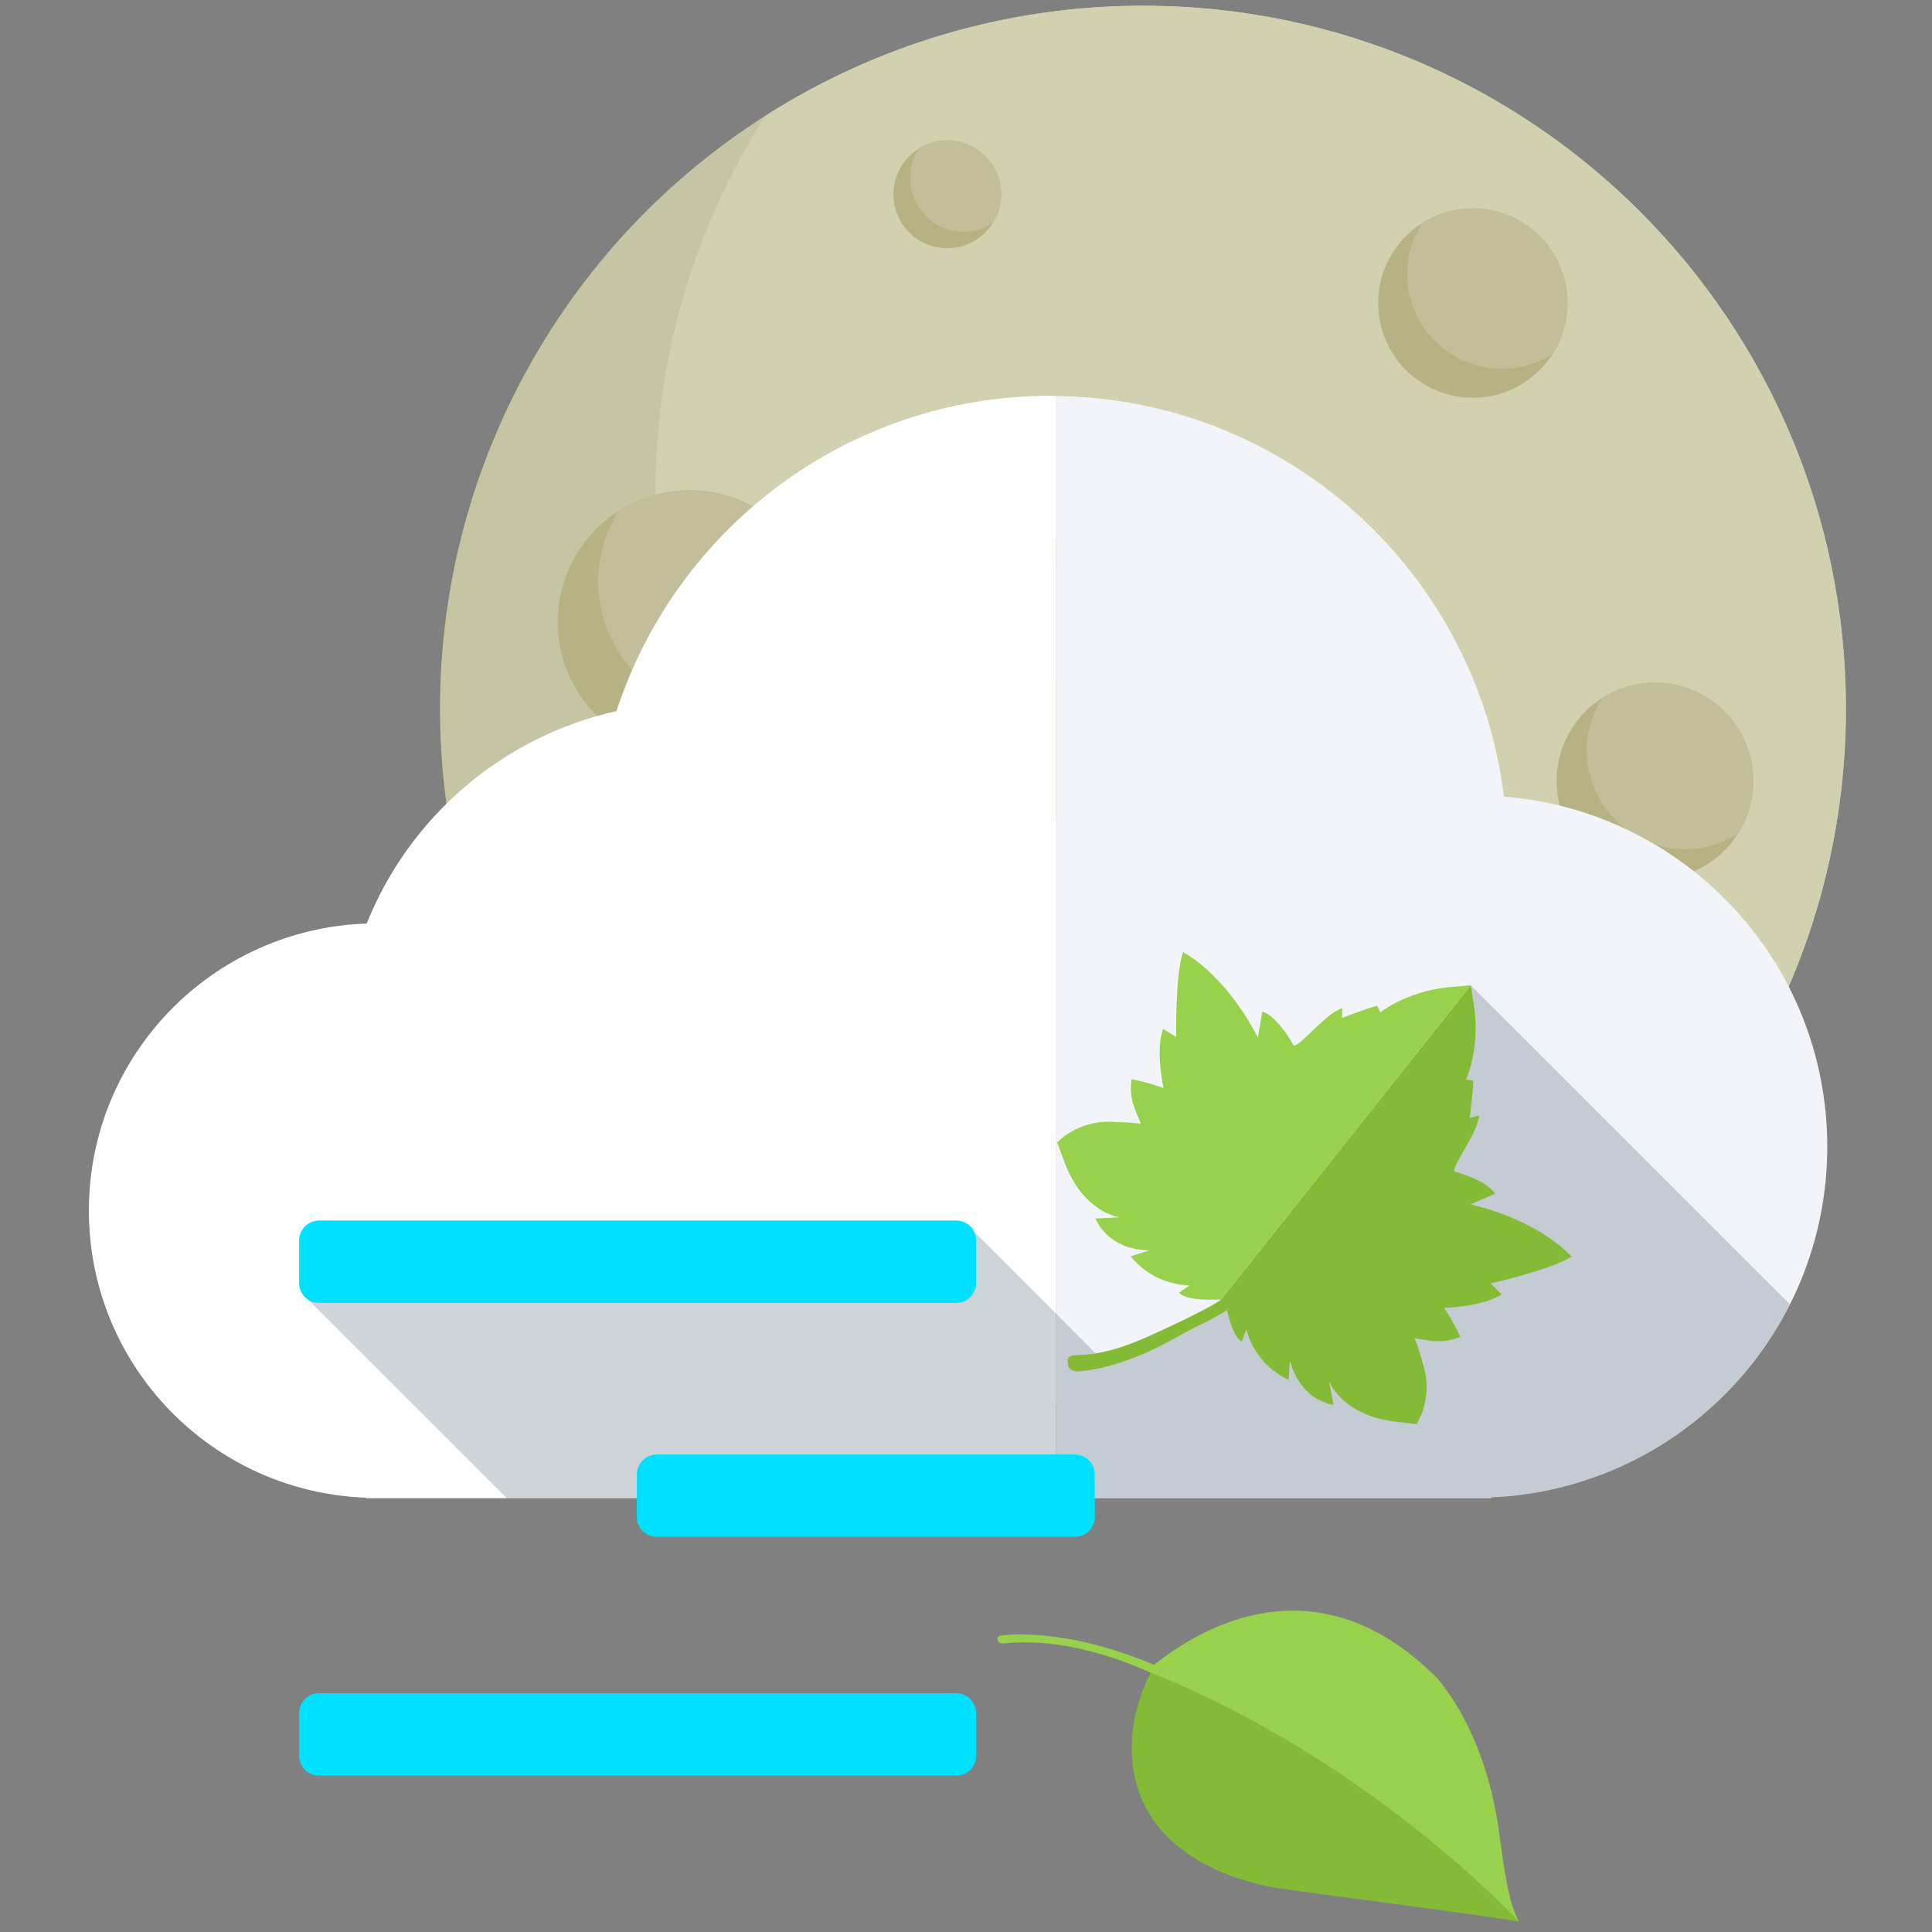 <?xml version="1.0" encoding="utf-8"?>
<!-- Generator: Adobe Illustrator 17.0.0, SVG Export Plug-In . SVG Version: 6.00 Build 0)  -->
<!DOCTYPE svg PUBLIC "-//W3C//DTD SVG 1.1//EN" "http://www.w3.org/Graphics/SVG/1.1/DTD/svg11.dtd">
<svg version="1.1" id="Calque_1" xmlns="http://www.w3.org/2000/svg" xmlns:xlink="http://www.w3.org/1999/xlink" x="0px" y="0px"
	 width="85.68px" height="85.68px" viewBox="0 0 85.68 85.68" enable-background="new 0 0 85.68 85.68" xml:space="preserve">
<rect x="0" y="0" width="85.68" height="85.68" fill="#808080" stroke="none"/>
<g>
	<g>
		<circle fill="#C6C5A3" cx="50.688" cy="31.429" r="31.175"/>
		<path fill="#D1D1B0" d="M50.689,0.253c-6.164,0-11.904,1.796-16.741,4.881c-3.086,4.837-4.881,10.577-4.881,16.74
			c0,17.218,13.958,31.174,31.176,31.174c6.162,0,11.902-1.795,16.741-4.879c3.084-4.838,4.879-10.577,4.879-16.742
			C81.863,14.21,67.907,0.253,50.689,0.253z"/>
		<g>
			<circle fill="#B7B284" cx="30.581" cy="27.584" r="5.844"/>
			<path fill="#C1BE99" d="M30.582,21.74c-1.156,0-2.231,0.336-3.14,0.915c-0.575,0.907-0.913,1.982-0.913,3.137
				c0,3.229,2.613,5.844,5.845,5.844c1.155,0,2.23-0.335,3.137-0.914c0.579-0.907,0.915-1.982,0.915-3.137
				C36.425,24.356,33.809,21.74,30.582,21.74z"/>
		</g>
		<g>
			<circle fill="#B7B284" cx="52.109" cy="30.099" r="8.191"/>
			<path fill="#C1BE99" d="M52.109,21.907c-1.619,0-3.126,0.473-4.396,1.283c-0.81,1.27-1.283,2.778-1.283,4.396
				c0,4.524,3.668,8.19,8.19,8.19c1.62,0,3.126-0.471,4.397-1.281c0.811-1.272,1.283-2.779,1.283-4.397
				C60.3,25.574,56.631,21.907,52.109,21.907z"/>
		</g>
		<g>
			<circle fill="#B7B284" cx="37.705" cy="47.601" r="3.422"/>
			<path fill="#C1BE99" d="M37.705,44.179c-0.677,0-1.308,0.197-1.839,0.536c-0.338,0.53-0.535,1.161-0.535,1.838
				c0,1.892,1.531,3.422,3.423,3.422c0.674,0,1.304-0.197,1.837-0.535c0.338-0.533,0.535-1.162,0.535-1.84
				C41.127,45.712,39.594,44.179,37.705,44.179z"/>
		</g>
		<g>
			<circle fill="#B7B284" cx="65.316" cy="13.442" r="4.197"/>
			<path fill="#C1BE99" d="M65.316,9.245c-0.831,0-1.602,0.241-2.253,0.657c-0.417,0.651-0.657,1.424-0.657,2.255
				c0,2.316,1.88,4.196,4.196,4.196c0.832,0,1.602-0.24,2.255-0.657c0.416-0.651,0.657-1.423,0.657-2.253
				C69.513,11.125,67.636,9.245,65.316,9.245z"/>
		</g>
		<g>
			<circle fill="#B7B284" cx="42.011" cy="8.618" r="2.39"/>
			<path fill="#C1BE99" d="M42.012,6.228c-0.474,0-0.912,0.138-1.282,0.374c-0.237,0.373-0.374,0.811-0.374,1.285
				c0,1.319,1.068,2.39,2.388,2.39c0.473,0,0.913-0.138,1.284-0.375c0.237-0.37,0.373-0.81,0.373-1.283
				C44.401,7.298,43.331,6.228,42.012,6.228z"/>
		</g>
		<g>
			<path fill="#B7B284" d="M77.755,34.631c0,2.408-1.952,4.364-4.359,4.364c-2.41,0-4.361-1.957-4.361-4.364
				c0-2.405,1.951-4.358,4.361-4.358C75.803,30.273,77.755,32.226,77.755,34.631z"/>
			<path fill="#C1BE99" d="M73.396,30.273c-0.864,0-1.666,0.248-2.343,0.685c-0.432,0.674-0.679,1.474-0.679,2.339
				c0,2.408,1.951,4.359,4.357,4.359c0.861,0,1.664-0.25,2.34-0.68c0.436-0.678,0.683-1.48,0.683-2.344
				C77.755,32.226,75.803,30.273,73.396,30.273z"/>
		</g>
		<g>
			<circle fill="#B7B284" cx="60.042" cy="52.519" r="3.758"/>
			<path fill="#C1BE99" d="M60.042,48.761c-0.744,0-1.435,0.218-2.019,0.589c-0.373,0.583-0.587,1.276-0.587,2.018
				c0,2.075,1.682,3.757,3.757,3.757c0.742,0,1.435-0.216,2.017-0.587c0.372-0.584,0.589-1.277,0.589-2.019
				C63.8,50.444,62.117,48.761,60.042,48.761z"/>
		</g>
	</g>
	<g>
		<path fill="#FFFFFF" d="M46.6,17.552c-8.998,0-16.615,5.87-19.261,13.985c-5.06,1.125-9.186,4.698-11.077,9.42
			c-6.842,0.232-12.32,5.835-12.32,12.731c0,6.885,5.46,12.481,12.283,12.731v0.023h30.611V17.563
			C46.757,17.56,46.679,17.552,46.6,17.552z"/>
		<path fill="#F2F4F9" d="M66.696,35.329c-1.217-9.938-9.62-17.648-19.86-17.766v48.879h19.295v-0.036
			c8.29-0.359,14.904-7.173,14.904-15.552C81.036,42.667,74.718,35.967,66.696,35.329z"/>
		<g>
			<g>
				<path fill="#00E1FF" d="M43.291,56.906c0,0.482-0.396,0.877-0.876,0.877H14.143c-0.482,0-0.876-0.394-0.876-0.877v-1.899
					c0-0.482,0.394-0.877,0.876-0.877h28.273c0.48,0,0.876,0.395,0.876,0.877V56.906z"/>
			</g>
			<g>
				<path fill="#00E1FF" d="M43.291,77.869c0,0.481-0.396,0.877-0.876,0.877H14.143c-0.482,0-0.876-0.396-0.876-0.877v-1.897
					c0-0.481,0.394-0.881,0.876-0.881h28.273c0.48,0,0.876,0.399,0.876,0.881V77.869z"/>
			</g>
			<g>
				<path fill="#00E1FF" d="M48.553,67.277c0,0.481-0.396,0.874-0.877,0.874H29.119c-0.482,0-0.876-0.393-0.876-0.874v-1.9
					c0-0.48,0.394-0.874,0.876-0.874h18.557c0.481,0,0.877,0.394,0.877,0.874V67.277z"/>
			</g>
			<g>
				<path fill="#98D24D" d="M64.199,43.784c-1.825,0.193-2.989,1.109-2.989,1.109s0,0-0.13-0.295
					c-0.491,0.129-1.567,0.546-1.567,0.546s0,0,0.01-0.431c-0.716,0.213-1.829,1.658-2.148,1.658c-0.801-1.41-1.395-1.51-1.395-1.51
					s0,0-0.195,1.151c-1.534-2.94-3.312-3.764-3.317-3.79c-0.355,0.956-0.306,3.766-0.306,3.766s0,0-0.584-0.357
					c-0.346,0.941,0.022,2.623,0.022,2.623s-0.672-0.256-1.418-0.394c-0.125,0.892,0.161,1.328,0.422,1.989
					c-0.163-0.027-0.166-0.062-1.309-0.099c-1.528-0.064-2.412,0.917-2.412,0.917s0,0,0.281,0.746
					c0.817,2.367,2.487,2.572,2.487,2.572s0,0-1.068,0.055c0.689,1.498,2.395,1.409,2.395,1.409s0,0-0.835,0.263
					c1.049,1.327,2.611,1.293,2.611,1.293s0,0-0.472,0.328c0.358,0.342,1.292,0.308,1.869,0.298l11.069-13.937
					C65.224,43.693,65.224,43.693,64.199,43.784z"/>
				<path fill="#83BA36" d="M63.14,60.6c-0.307-1.102-0.343-1.098-0.408-1.249c0.706,0.095,1.2,0.269,2.033-0.064
					c-0.308-0.691-0.717-1.284-0.717-1.284s1.718-0.043,2.549-0.602c-0.485-0.484-0.485-0.484-0.485-0.484s2.741-0.617,3.586-1.194
					c-0.027,0.003-1.25-1.526-4.473-2.315c1.075-0.465,1.075-0.465,1.075-0.465s-0.242-0.551-1.802-0.995
					c-0.079-0.309,1.063-1.733,1.098-2.482c-0.415,0.115-0.415,0.115-0.415,0.115s0.148-1.147,0.158-1.655
					c-0.316-0.052-0.316-0.052-0.316-0.052s0.61-1.347,0.364-3.168c-0.157-1.014-0.157-1.014-0.157-1.014l-0.244,0.304l0.237-0.301
					L54.154,57.63c-0.139,0.129-0.943,0.6-3.137,1.597c-2.193,0.996-3.122,0.824-3.443,0.879c-0.32,0.061-0.215,0.378-0.215,0.378
					s0,0.356,0.447,0.335c0.444-0.024,2.093-0.208,4.334-1.493c0.84-0.479,1.688-0.823,2.268-1.231
					c0.132,0.542,0.327,1.197,0.66,1.406c0.204-0.535,0.204-0.535,0.204-0.535s0.336,1.525,1.877,2.227
					c0.058-0.873,0.058-0.873,0.058-0.873s0.318,1.678,1.936,1.992c-0.201-1.052-0.201-1.052-0.201-1.052s0.595,1.573,3.092,1.804
					c0.788,0.093,0.788,0.093,0.788,0.093S63.566,62.066,63.14,60.6z"/>
			</g>
			<g>
				<path fill="#83BA36" d="M50.193,77.361c-0.115,5.248,5.652,6.215,6.268,6.343c1.939,0.3,10.15,1.326,10.902,1.528
					c0,0-6.554-7.135-16.338-11.057C50.242,75.803,50.216,76.819,50.193,77.361z"/>
				<path fill="#98D24D" d="M44.57,72.878c3.129-0.317,6.206,1.207,6.454,1.297c9.784,3.922,16.338,11.057,16.338,11.057
					c-0.455-0.891-0.613-2.002-0.893-4.065c-0.546-3.915-2.153-6.053-2.711-6.719c-6.068-6.129-11.877-1.112-12.586-0.62
					c-4.09-1.735-6.792-1.293-6.792-1.293s-0.178,0.006-0.144,0.171C44.278,72.894,44.413,72.888,44.57,72.878z"/>
			</g>
		</g>
		<path opacity="0.2" fill="#122C3D" d="M65.234,43.704c0.005,0.037,0.032,0.205,0.154,1.001c0.246,1.821-0.364,3.168-0.364,3.168
			s0,0,0.316,0.052c-0.01,0.508-0.158,1.655-0.158,1.655s0,0,0.415-0.115c-0.035,0.749-1.177,2.173-1.098,2.482
			c1.56,0.444,1.802,0.995,1.802,0.995s0,0-1.075,0.465c3.223,0.789,4.446,2.319,4.473,2.315c-0.845,0.577-3.586,1.194-3.586,1.194
			s0,0,0.485,0.484c-0.831,0.559-2.549,0.602-2.549,0.602s0.409,0.594,0.717,1.284c-0.833,0.333-1.327,0.159-2.033,0.064
			c0.066,0.15,0.101,0.147,0.408,1.249c0.427,1.466-0.317,2.557-0.317,2.557s0,0-0.788-0.093c-2.497-0.231-3.092-1.804-3.092-1.804
			s0,0,0.201,1.052c-1.618-0.315-1.936-1.992-1.936-1.992s0,0-0.058,0.873c-1.541-0.701-1.877-2.227-1.877-2.227s0,0-0.204,0.535
			c-0.333-0.209-0.528-0.864-0.66-1.406c-0.58,0.408-1.428,0.752-2.268,1.231c-2.241,1.285-3.89,1.469-4.334,1.493
			c-0.447,0.022-0.447-0.335-0.447-0.335s-0.105-0.316,0.215-0.378c0.162-0.028,0.472,0.002,1.016-0.086l-5.39-5.391
			c0.055,0.115,0.092,0.24,0.092,0.376v1.899c0,0.482-0.396,0.877-0.876,0.877H14.143c-0.202,0-0.378-0.08-0.526-0.195l8.857,8.855
			h5.77v-1.066c0-0.48,0.394-0.874,0.876-0.874h18.557c0.481,0,0.877,0.394,0.877,0.874v1.066h17.579v-0.036
			c5.801-0.251,10.772-3.669,13.239-8.566L65.234,43.704z M65.224,43.693l-0.237,0.301l0.242-0.297L65.224,43.693z"/>
	</g>
</g>
</svg>
